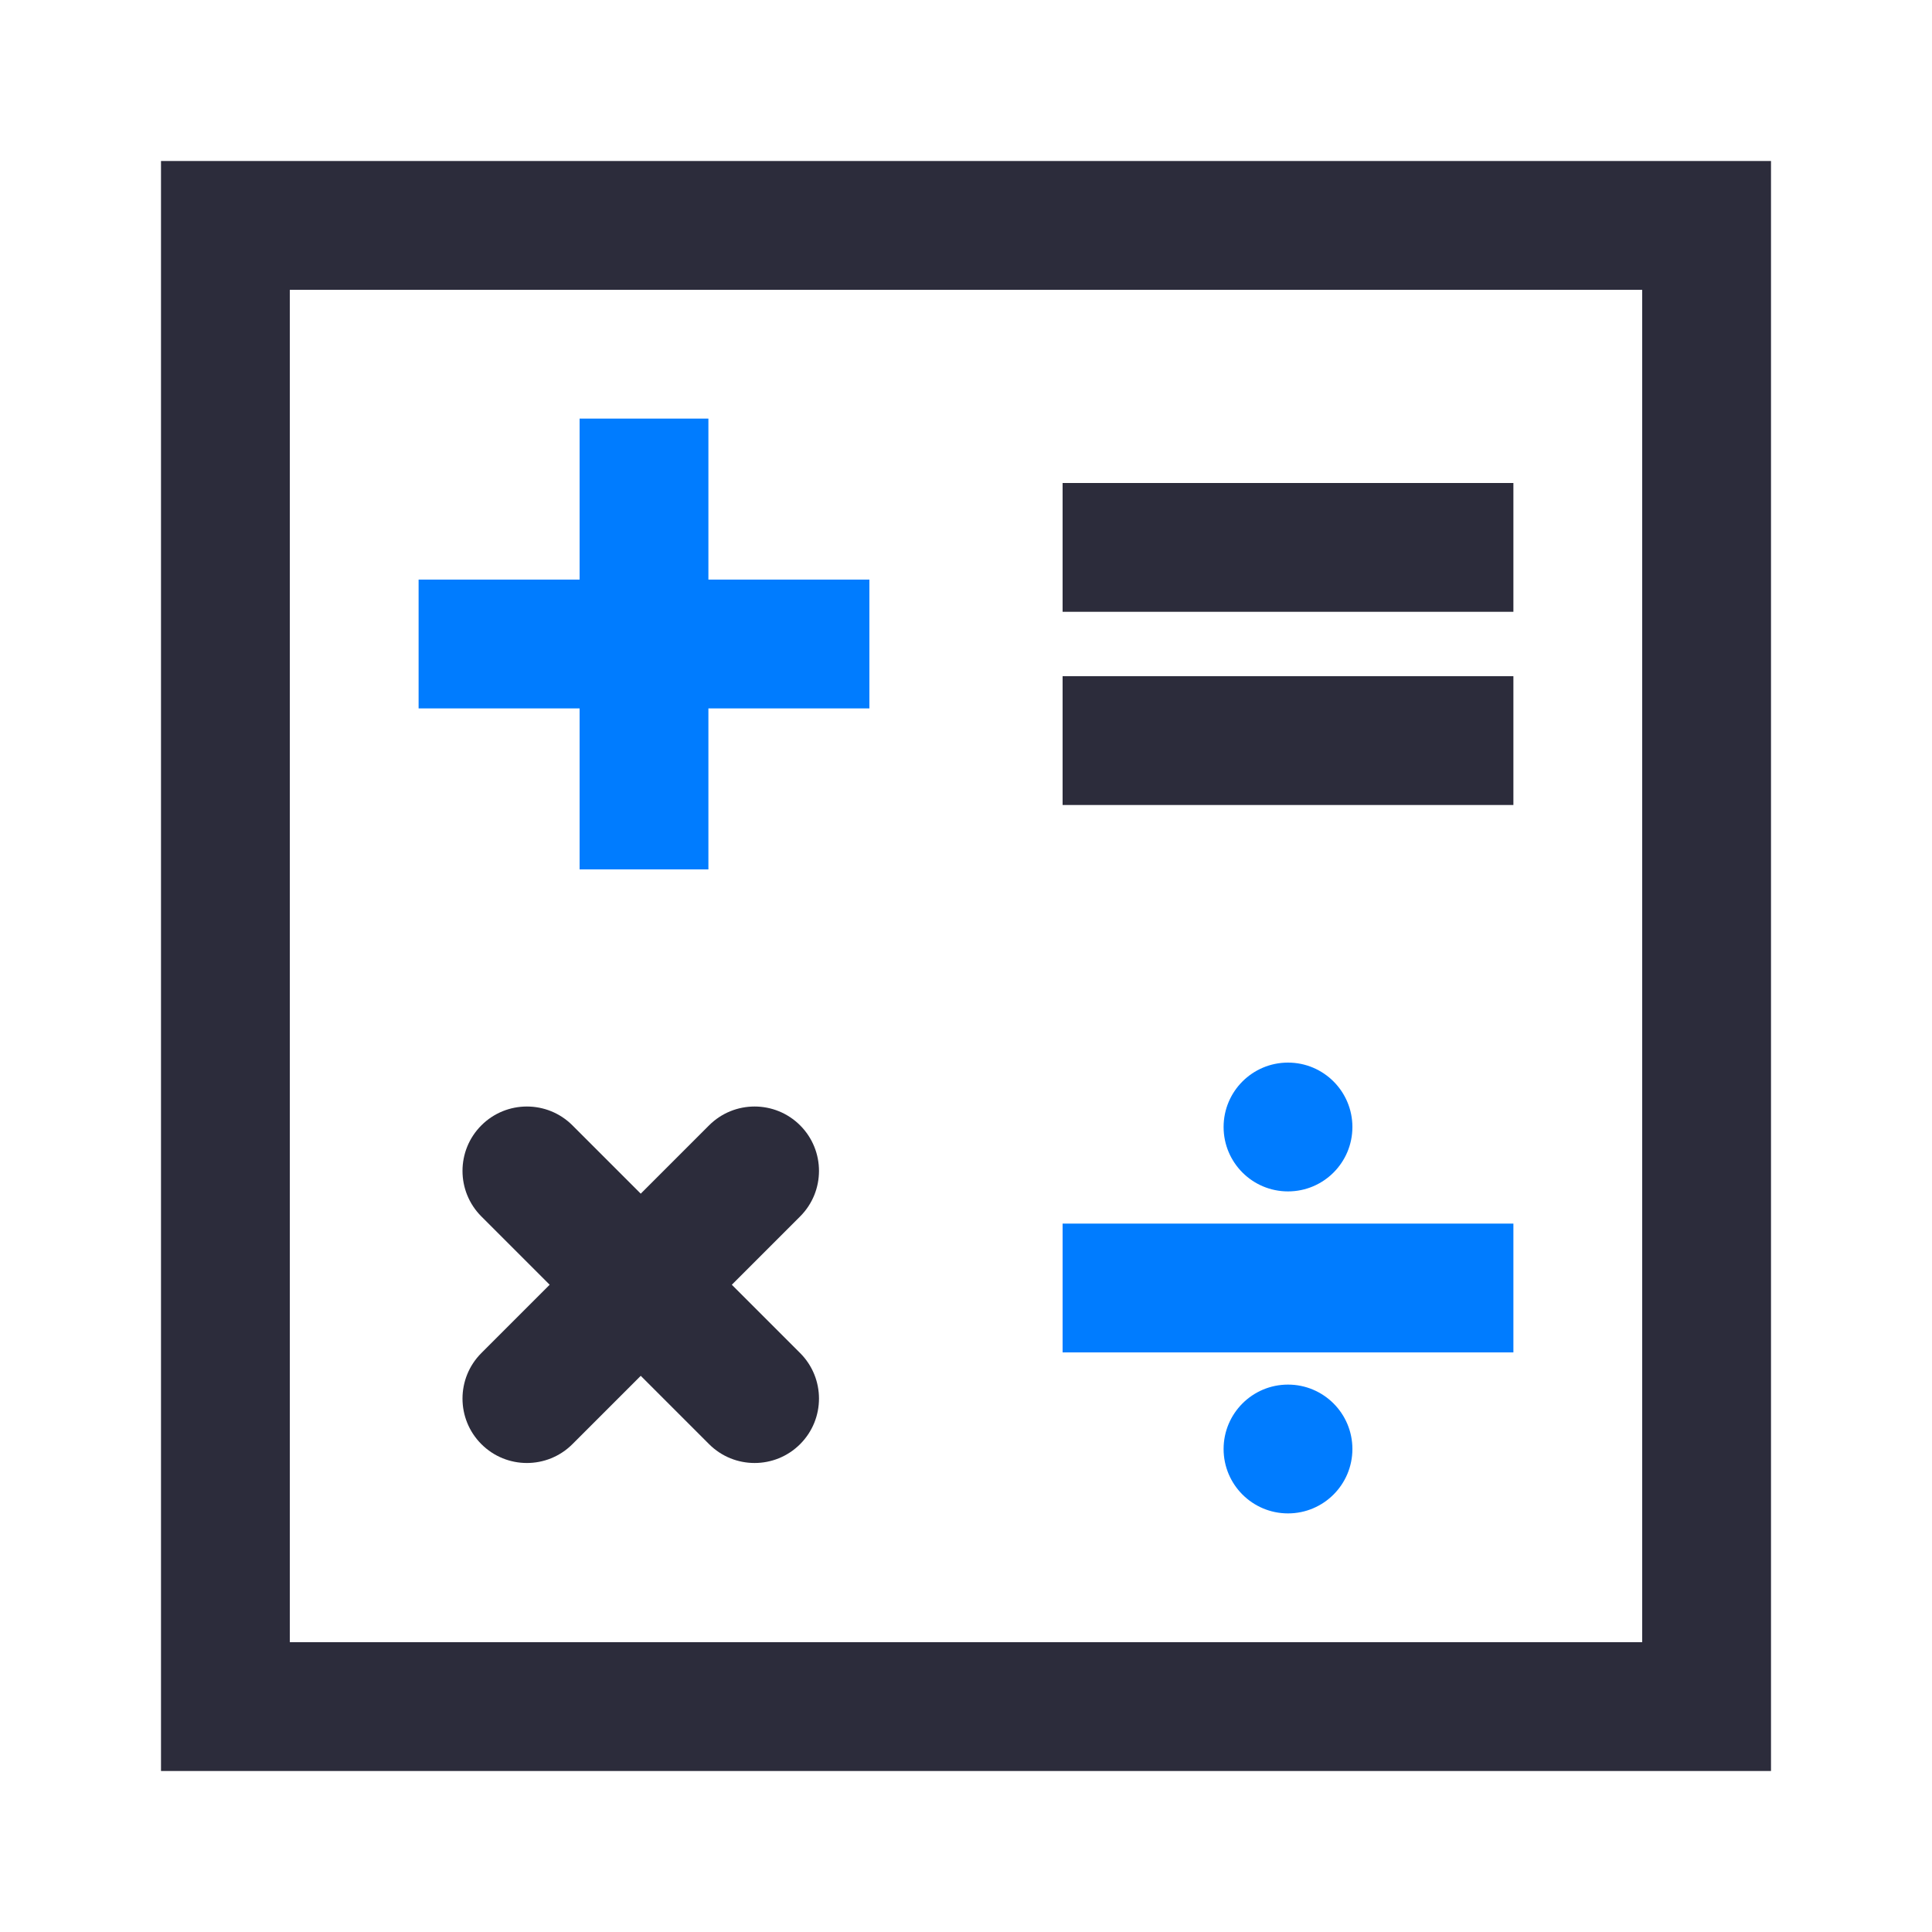 <?xml version="1.0" encoding="UTF-8"?>
<svg width="60px" height="60px" viewBox="0 0 60 60" version="1.1" xmlns="http://www.w3.org/2000/svg" xmlns:xlink="http://www.w3.org/1999/xlink">
    <title>编组 19</title>
    <g id="页面-1" stroke="none" stroke-width="1" fill="none" fill-rule="evenodd">
        <g id="画板备份" transform="translate(-198, -41)">
            <g id="编组-19" transform="translate(198, 41)">
                <rect id="矩形" fill="#FFFFFF" x="0" y="0" width="60" height="60"></rect>
                <g id="数学" transform="translate(5, 5)">
                    <rect id="矩形" stroke="#2C2C3B" stroke-width="4" x="2" y="2" width="46" height="46"></rect>
                    <rect id="矩形" fill="#007CFF" x="8" y="13" width="14" height="4"></rect>
                    <path d="M14.899,27.899 C16.004,27.899 16.899,28.795 16.899,29.899 L16.899,32.899 L19.899,32.899 C21.004,32.899 21.899,33.795 21.899,34.899 C21.899,36.004 21.004,36.899 19.899,36.899 L16.899,36.899 L16.899,39.899 C16.899,41.004 16.004,41.899 14.899,41.899 C13.795,41.899 12.899,41.004 12.899,39.899 L12.899,36.899 L9.899,36.899 C8.795,36.899 7.899,36.004 7.899,34.899 C7.899,33.795 8.795,32.899 9.899,32.899 L12.899,32.899 L12.899,29.899 C12.899,28.795 13.795,27.899 14.899,27.899 Z" id="形状结合" fill="#2C2C3B" transform="translate(14.899, 34.899) rotate(45) translate(-14.899, -34.899) "></path>
                    <rect id="矩形备份-16" fill="#2C2C3B" x="28" y="10" width="14" height="4"></rect>
                    <g id="编组-12" transform="translate(28, 28)" fill="#007CFF">
                        <rect id="矩形备份-25" x="0" y="5" width="14" height="4"></rect>
                        <circle id="椭圆形" cx="7" cy="2" r="2"></circle>
                        <circle id="椭圆形备份-2" cx="7" cy="12" r="2"></circle>
                    </g>
                    <rect id="矩形备份-17" fill="#2C2C3B" x="28" y="16" width="14" height="4"></rect>
                    <rect id="矩形备份-13" fill="#007CFF" transform="translate(15, 15) rotate(-270) translate(-15, -15) " x="8" y="13" width="14" height="4"></rect>
                </g>
            </g>
        </g>
    </g>
</svg>
